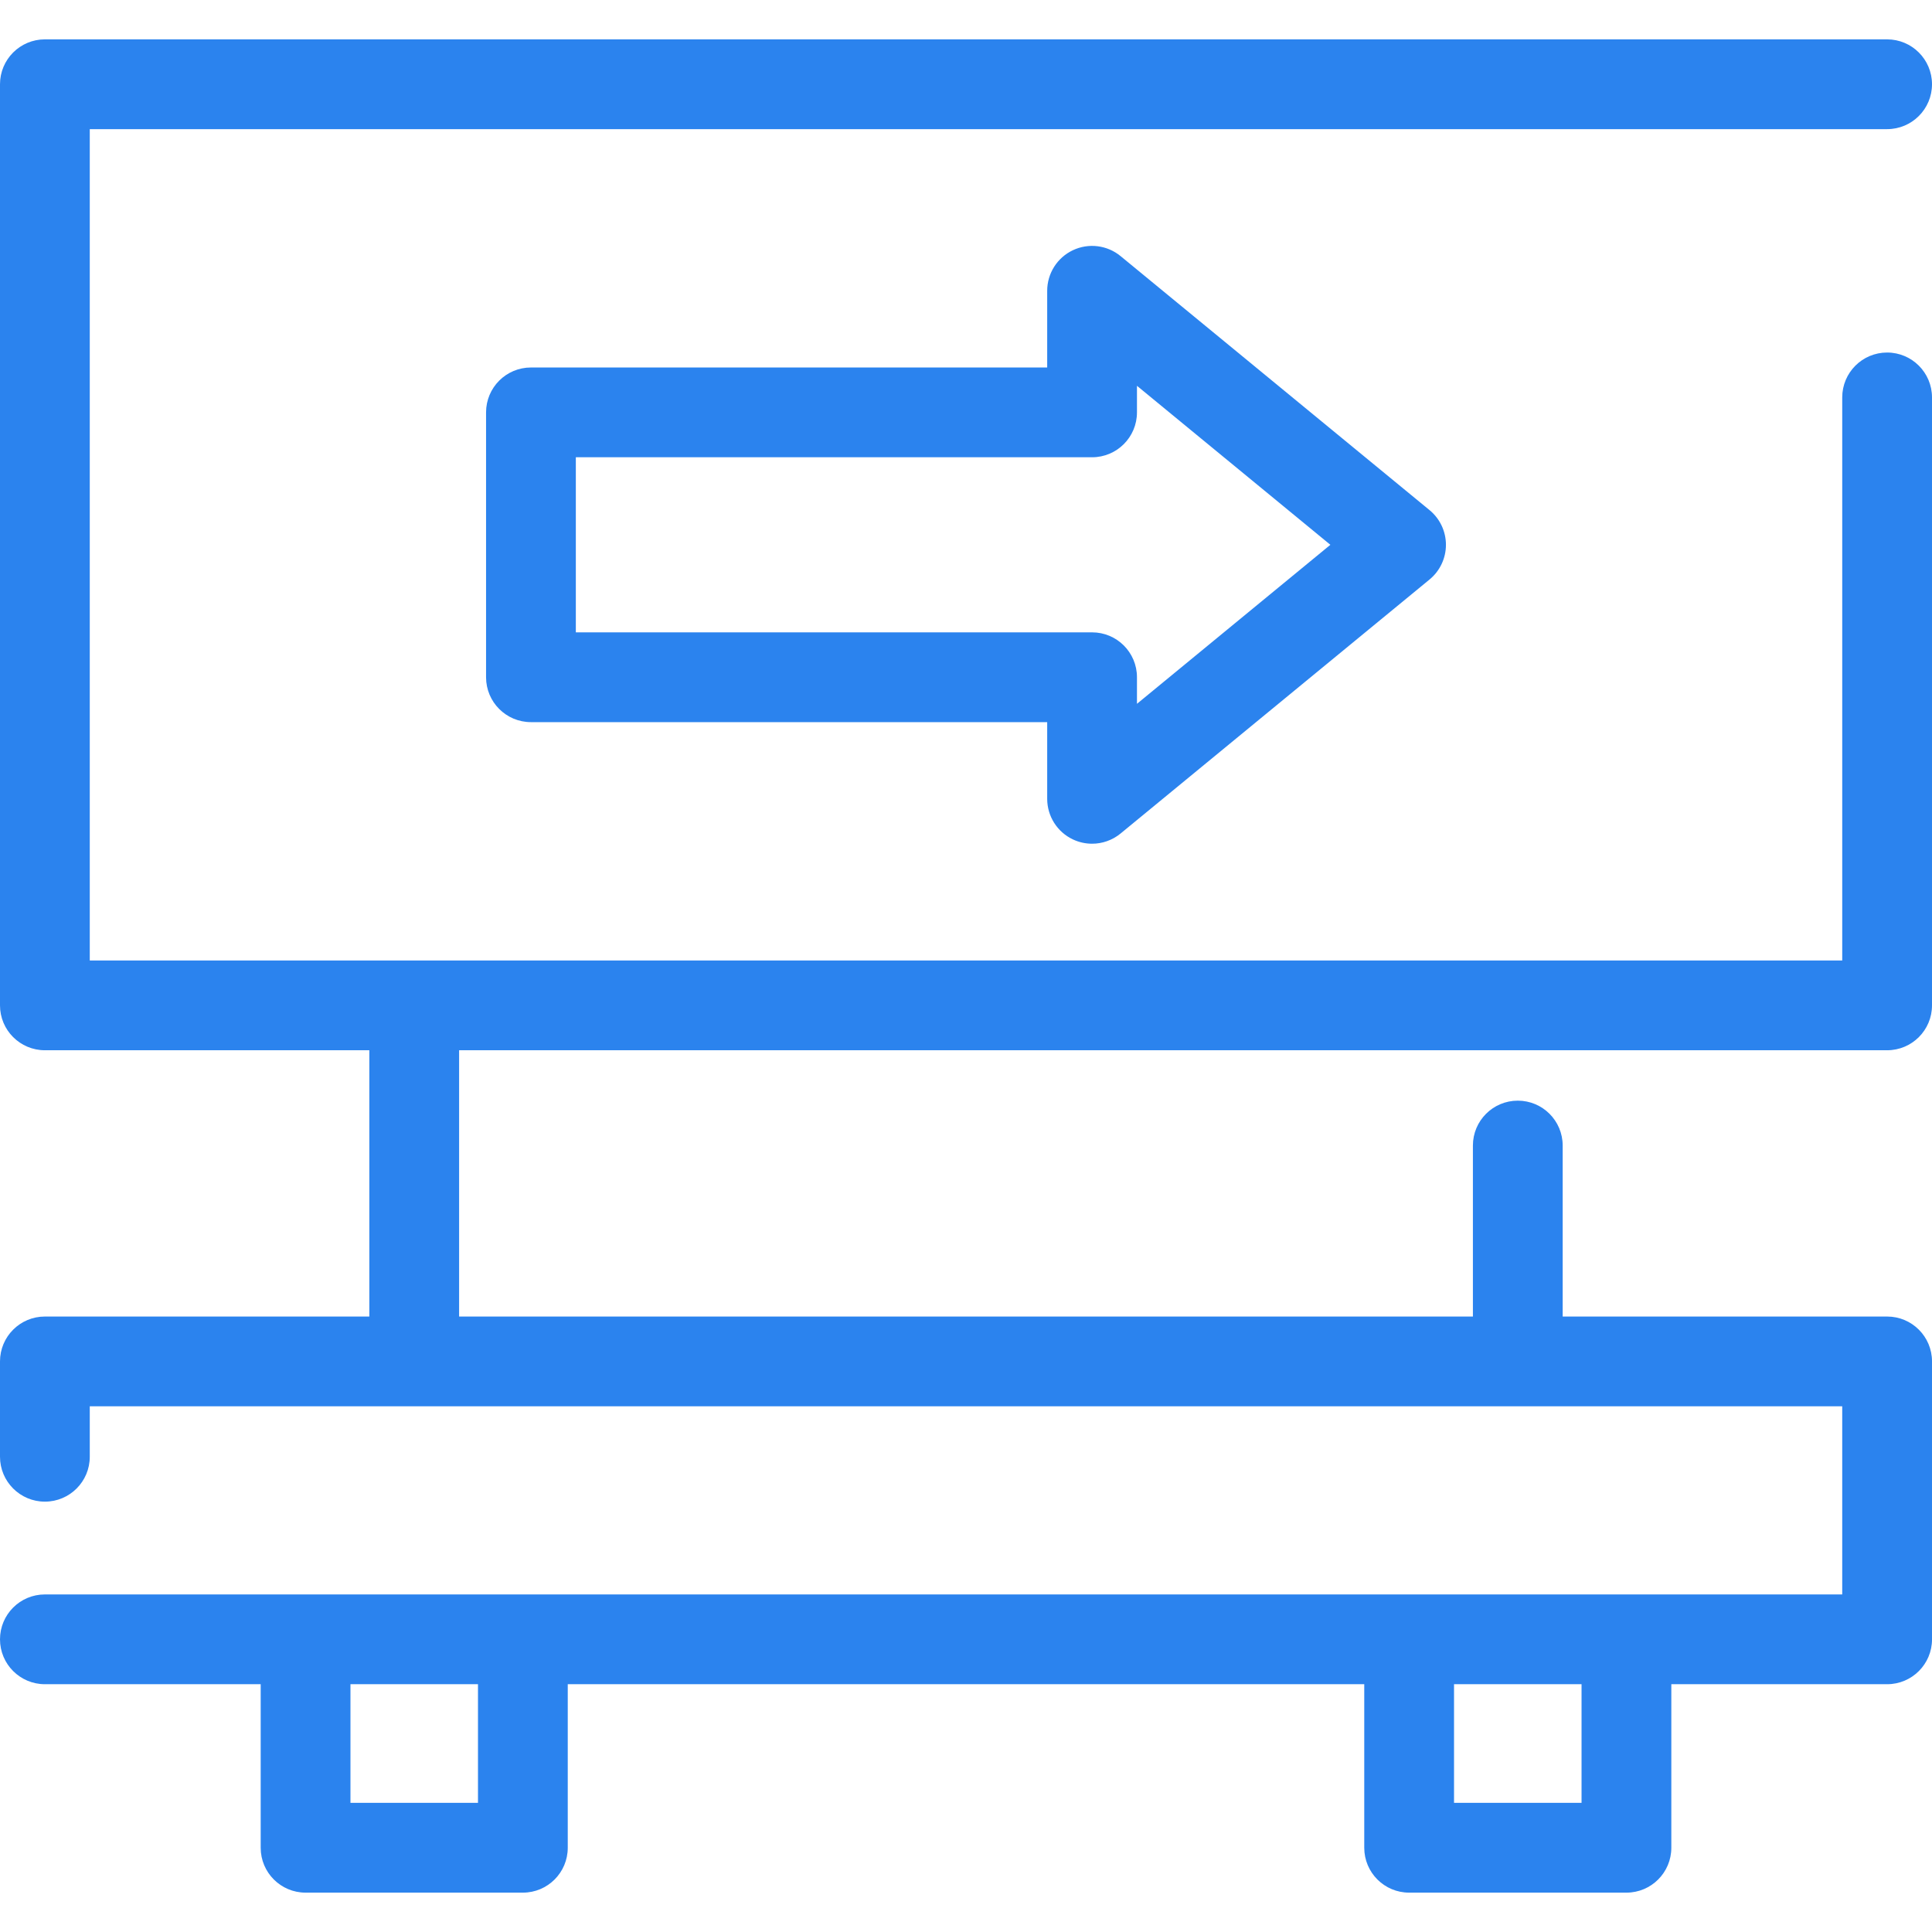 <?xml version="1.0"?>
<svg xmlns="http://www.w3.org/2000/svg" xmlns:xlink="http://www.w3.org/1999/xlink" version="1.1" id="Capa_1" x="0px" y="0px" viewBox="0 0 322.816 322.816" style="enable-background:new 0 0 322.816 322.816;" xml:space="preserve" width="512px" height="512px"><g><g>
	<path d="M315.316,58.904c-4.143,0-7.5,3.357-7.5,7.5v94.082H15V21.577h300.316c4.143,0,7.5-3.357,7.5-7.5s-3.357-7.5-7.5-7.5H7.5   c-4.143,0-7.5,3.357-7.5,7.5v153.909c0,4.143,3.357,7.5,7.5,7.5h54.212v44.493H7.5c-4.143,0-7.5,3.357-7.5,7.5v15.929   c0,4.143,3.357,7.5,7.5,7.5s7.5-3.357,7.5-7.5v-8.429h292.816v31.434h-36.058h-36.308H87.365H51.058H7.5   c-4.143,0-7.5,3.357-7.5,7.5s3.357,7.5,7.5,7.5h36.058v27.326c0,4.143,3.357,7.5,7.5,7.5h36.308c4.143,0,7.5-3.357,7.5-7.5v-27.326   h133.086v27.326c0,4.143,3.357,7.5,7.5,7.5h36.308c4.143,0,7.5-3.357,7.5-7.5v-27.326h36.058c4.143,0,7.5-3.357,7.5-7.5v-46.434   c0-4.143-3.357-7.5-7.5-7.5h-54.212v-28.571c0-4.143-3.357-7.5-7.5-7.5s-7.5,3.357-7.5,7.5v28.571H76.712v-44.493h238.604   c4.143,0,7.5-3.357,7.5-7.5V66.404C322.816,62.262,319.459,58.904,315.316,58.904z M79.865,301.239H58.558v-19.826h21.308V301.239z    M264.259,301.239h-21.308v-19.826h21.308V301.239z" data-original="#000000" class="active-path" data-old_color="#000000" fill="#2B83EE"/>
	<path d="M179.271,140.257c1.021,0.482,2.115,0.719,3.203,0.719c1.705,0,3.396-0.581,4.764-1.707l51.626-42.444   c1.733-1.424,2.737-3.55,2.737-5.793s-1.004-4.369-2.737-5.794l-51.626-42.443c-2.239-1.842-5.343-2.226-7.967-0.987   c-2.623,1.239-4.296,3.88-4.296,6.781v12.815H88.716c-4.143,0-7.5,3.357-7.5,7.5v44.257c0,4.143,3.357,7.5,7.5,7.5h86.259v12.815   C174.975,136.377,176.647,139.018,179.271,140.257z M96.216,105.66V76.403h86.259c4.143,0,7.5-3.357,7.5-7.5v-4.44l32.316,26.568   l-32.316,26.569v-4.44c0-4.143-3.357-7.5-7.5-7.5H96.216z" data-original="#000000" class="active-path" data-old_color="#000000" fill="#2B83EE"/>
</g></g> </svg>

